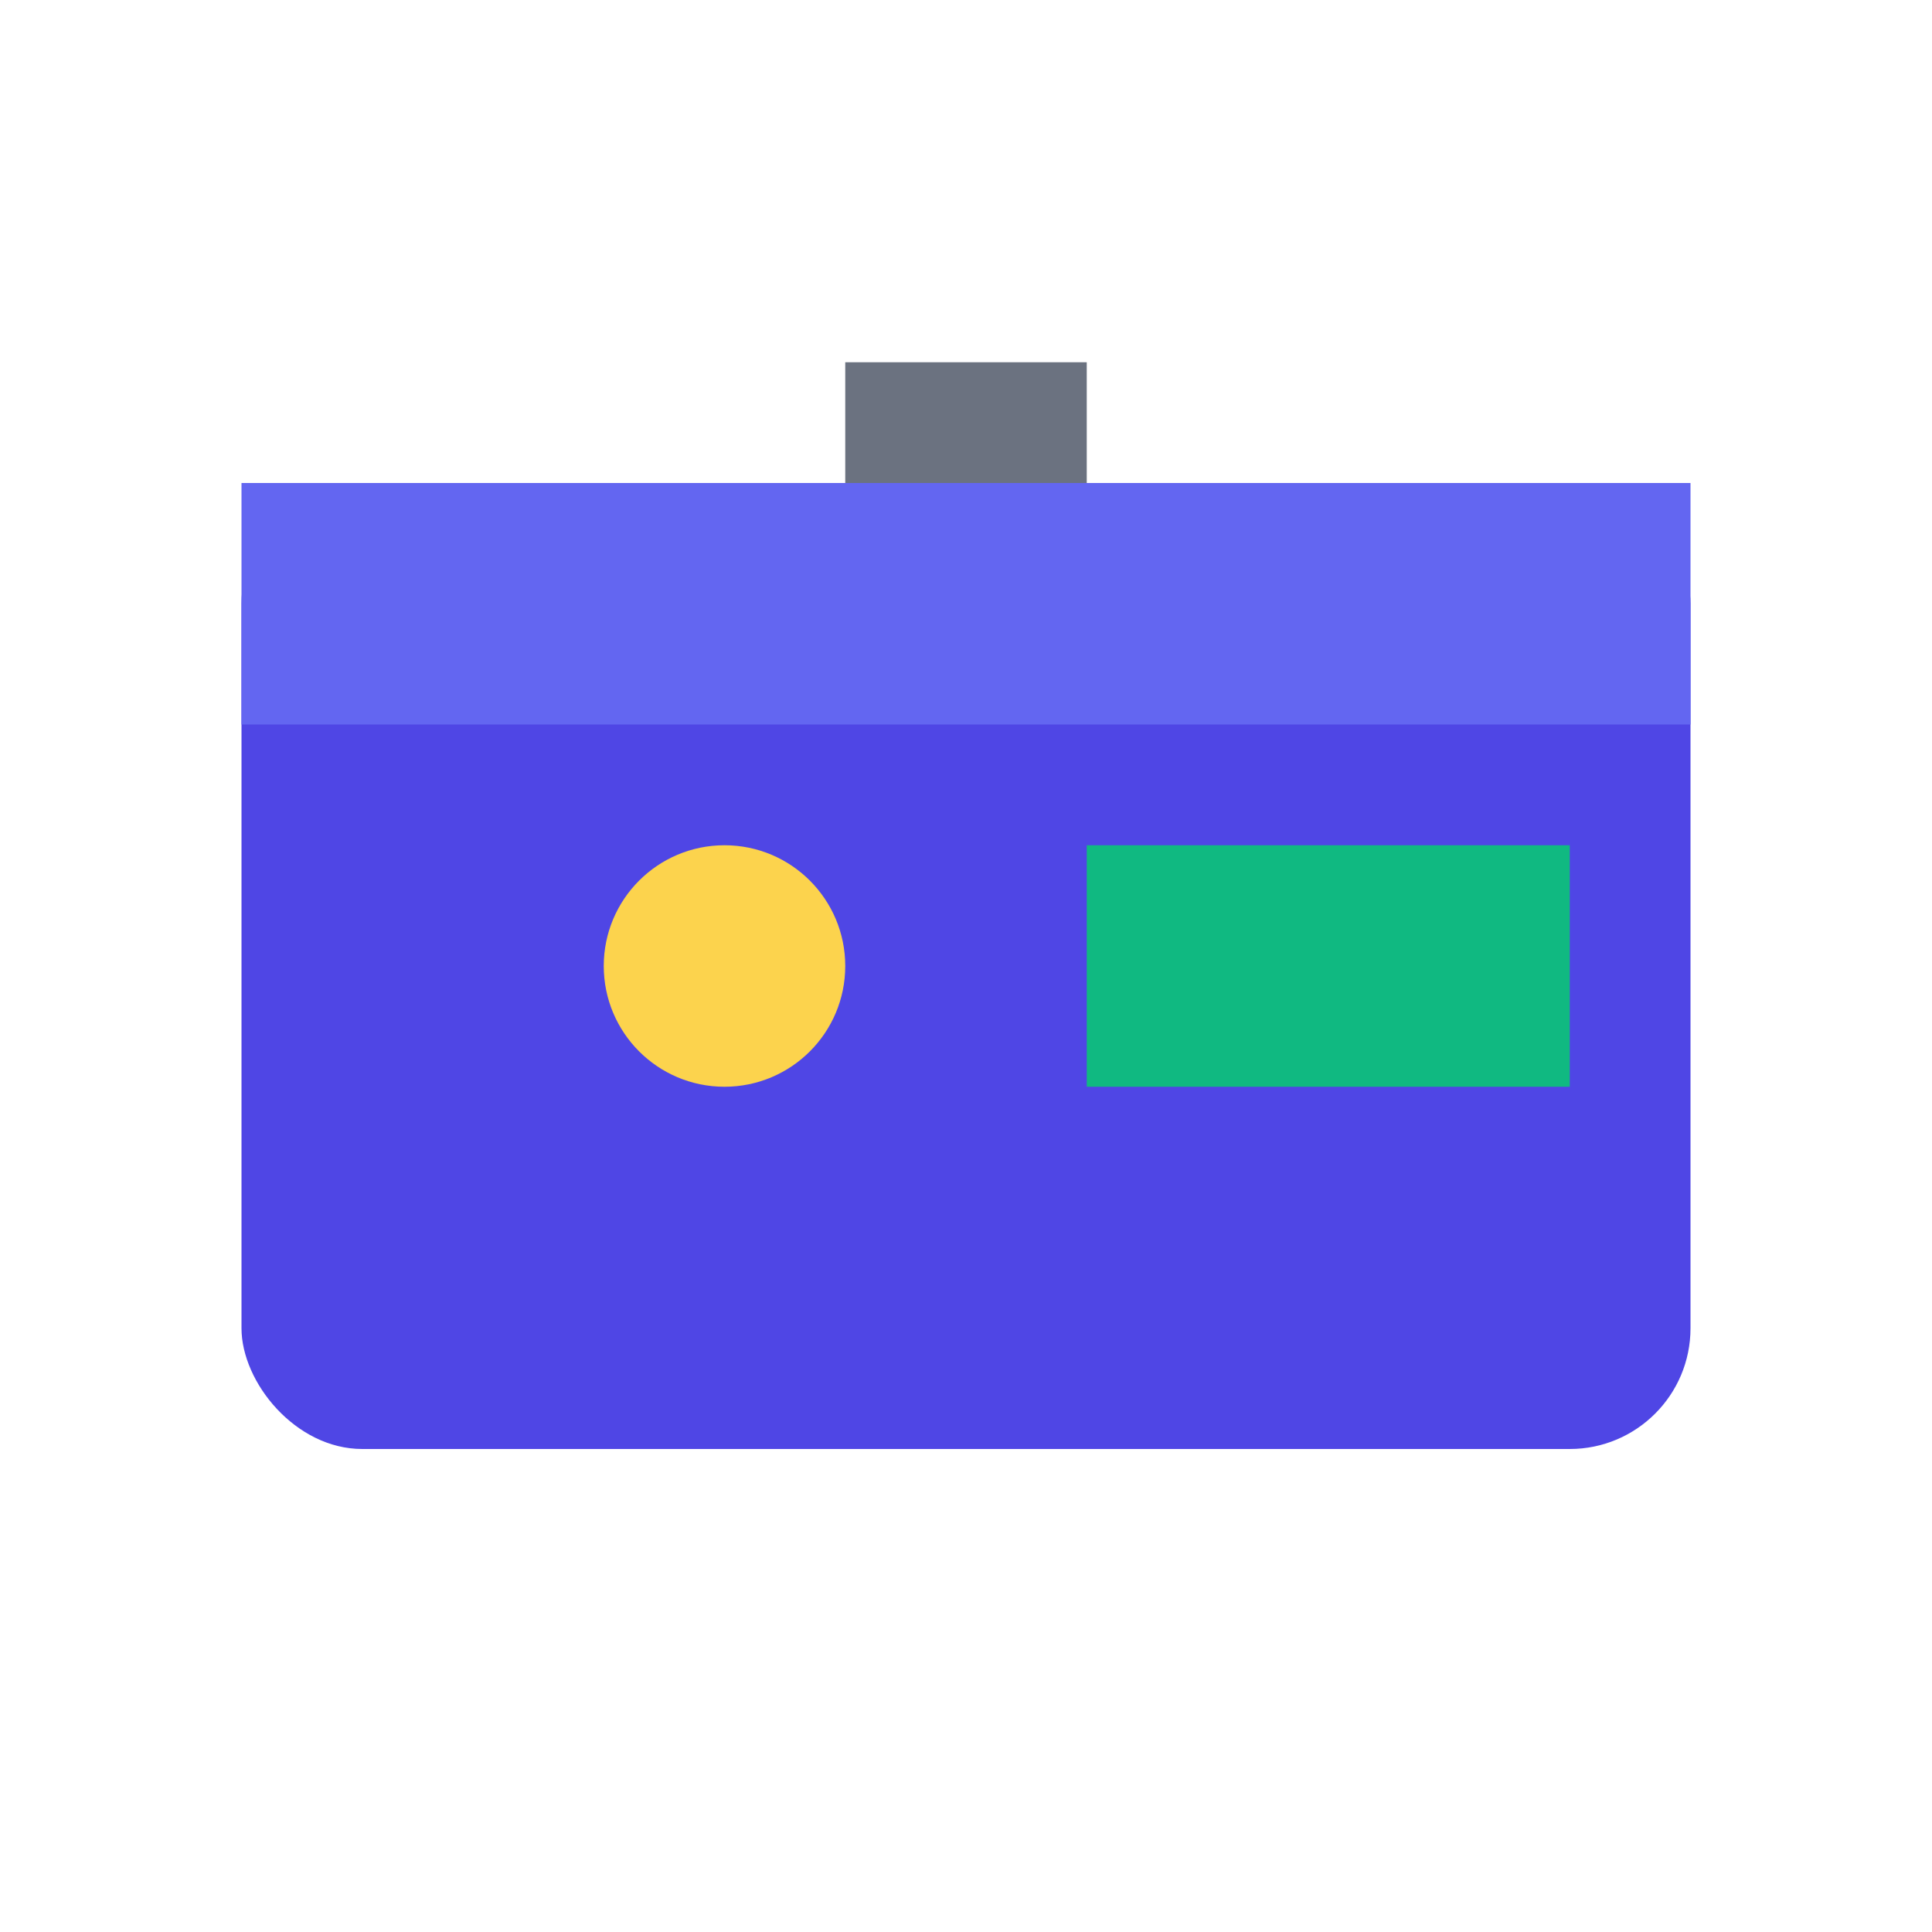 <svg width="16" height="16" viewBox="0 0 16 16" fill="none" xmlns="http://www.w3.org/2000/svg">
  <!-- 財布のベース形状（極小サイズ版） -->
  <rect x="2" y="4" width="12" height="8" rx="1" ry="1" fill="#4F46E5"/>
  
  <!-- 財布の開閉部分 -->
  <rect x="2" y="4" width="12" height="2" fill="#6366F1"/>
  
  <!-- コイン -->
  <circle cx="6" cy="8" r="1" fill="#FCD34D"/>
  
  <!-- お札 -->
  <rect x="9" y="7" width="4" height="2" fill="#10B981"/>
  
  <!-- クリップ -->
  <rect x="7" y="3" width="2" height="1" fill="#6B7280"/>
</svg>